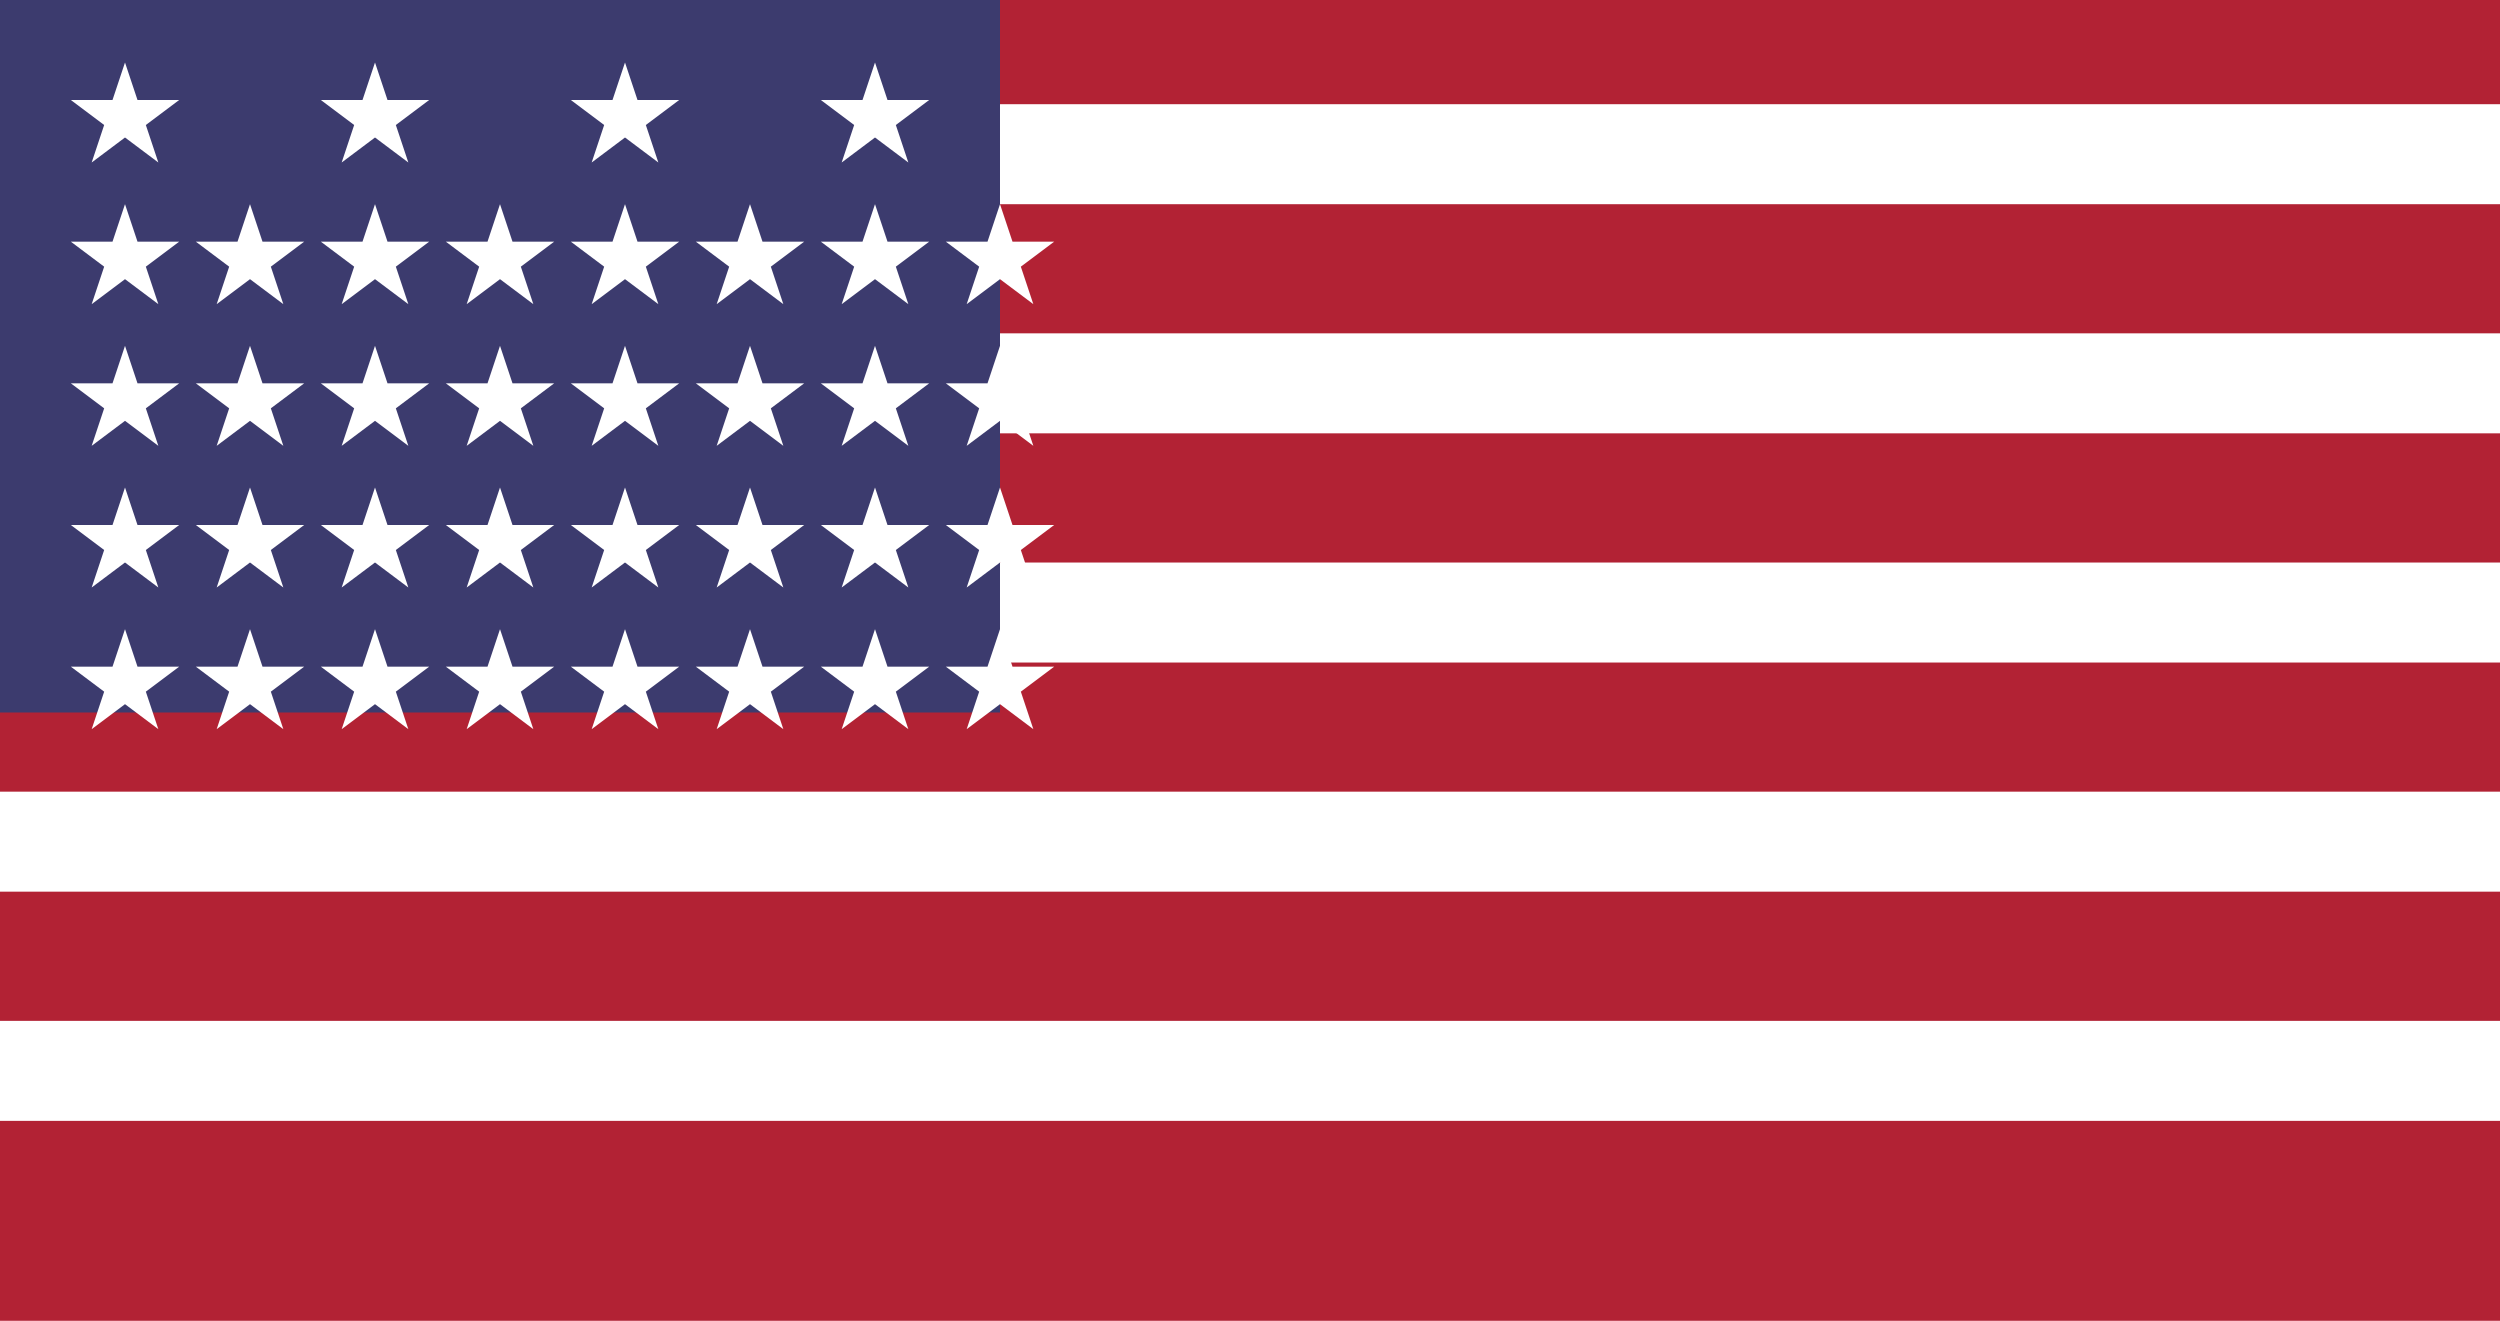 <svg xmlns="http://www.w3.org/2000/svg" viewBox="0 0 60 31.7">
  <rect width="60" height="31.7" fill="#b22234"/>
  <path d="M0,3.7h60m0,5.5H0m0,5.5h60m0,5.5H0m0,5.5h60" stroke="#fff" stroke-width="2.4"/>
  <rect width="24" height="17.1" fill="#3c3b6e"/>
  <g fill="#fff">
    <g id="s4">
      <g id="s2">
        <path id="s" d="M3,1.5l.3.9h1l-.8.6.3.9-.8-.6-.8.6.3-.9-.8-.6h1z"/>
        <use href="#s" x="6"/>
      </g>
      <use href="#s2" x="12"/>
    </g>
    <use href="#s4" y="3.4"/>
    <use href="#s4" y="6.8"/>
    <use href="#s4" y="10.2"/>
    <use href="#s4" y="13.6"/>
    <use href="#s" x="3" y="3.4"/>
    <use href="#s" x="9" y="3.4"/>
    <use href="#s" x="15" y="3.4"/>
    <use href="#s" x="21" y="3.4"/>
    <use href="#s" x="3" y="6.8"/>
    <use href="#s" x="9" y="6.8"/>
    <use href="#s" x="15" y="6.8"/>
    <use href="#s" x="21" y="6.8"/>
    <use href="#s" x="3" y="10.2"/>
    <use href="#s" x="9" y="10.2"/>
    <use href="#s" x="15" y="10.2"/>
    <use href="#s" x="21" y="10.2"/>
    <use href="#s" x="3" y="13.6"/>
    <use href="#s" x="9" y="13.6"/>
    <use href="#s" x="15" y="13.6"/>
    <use href="#s" x="21" y="13.6"/>
  </g>
</svg>
